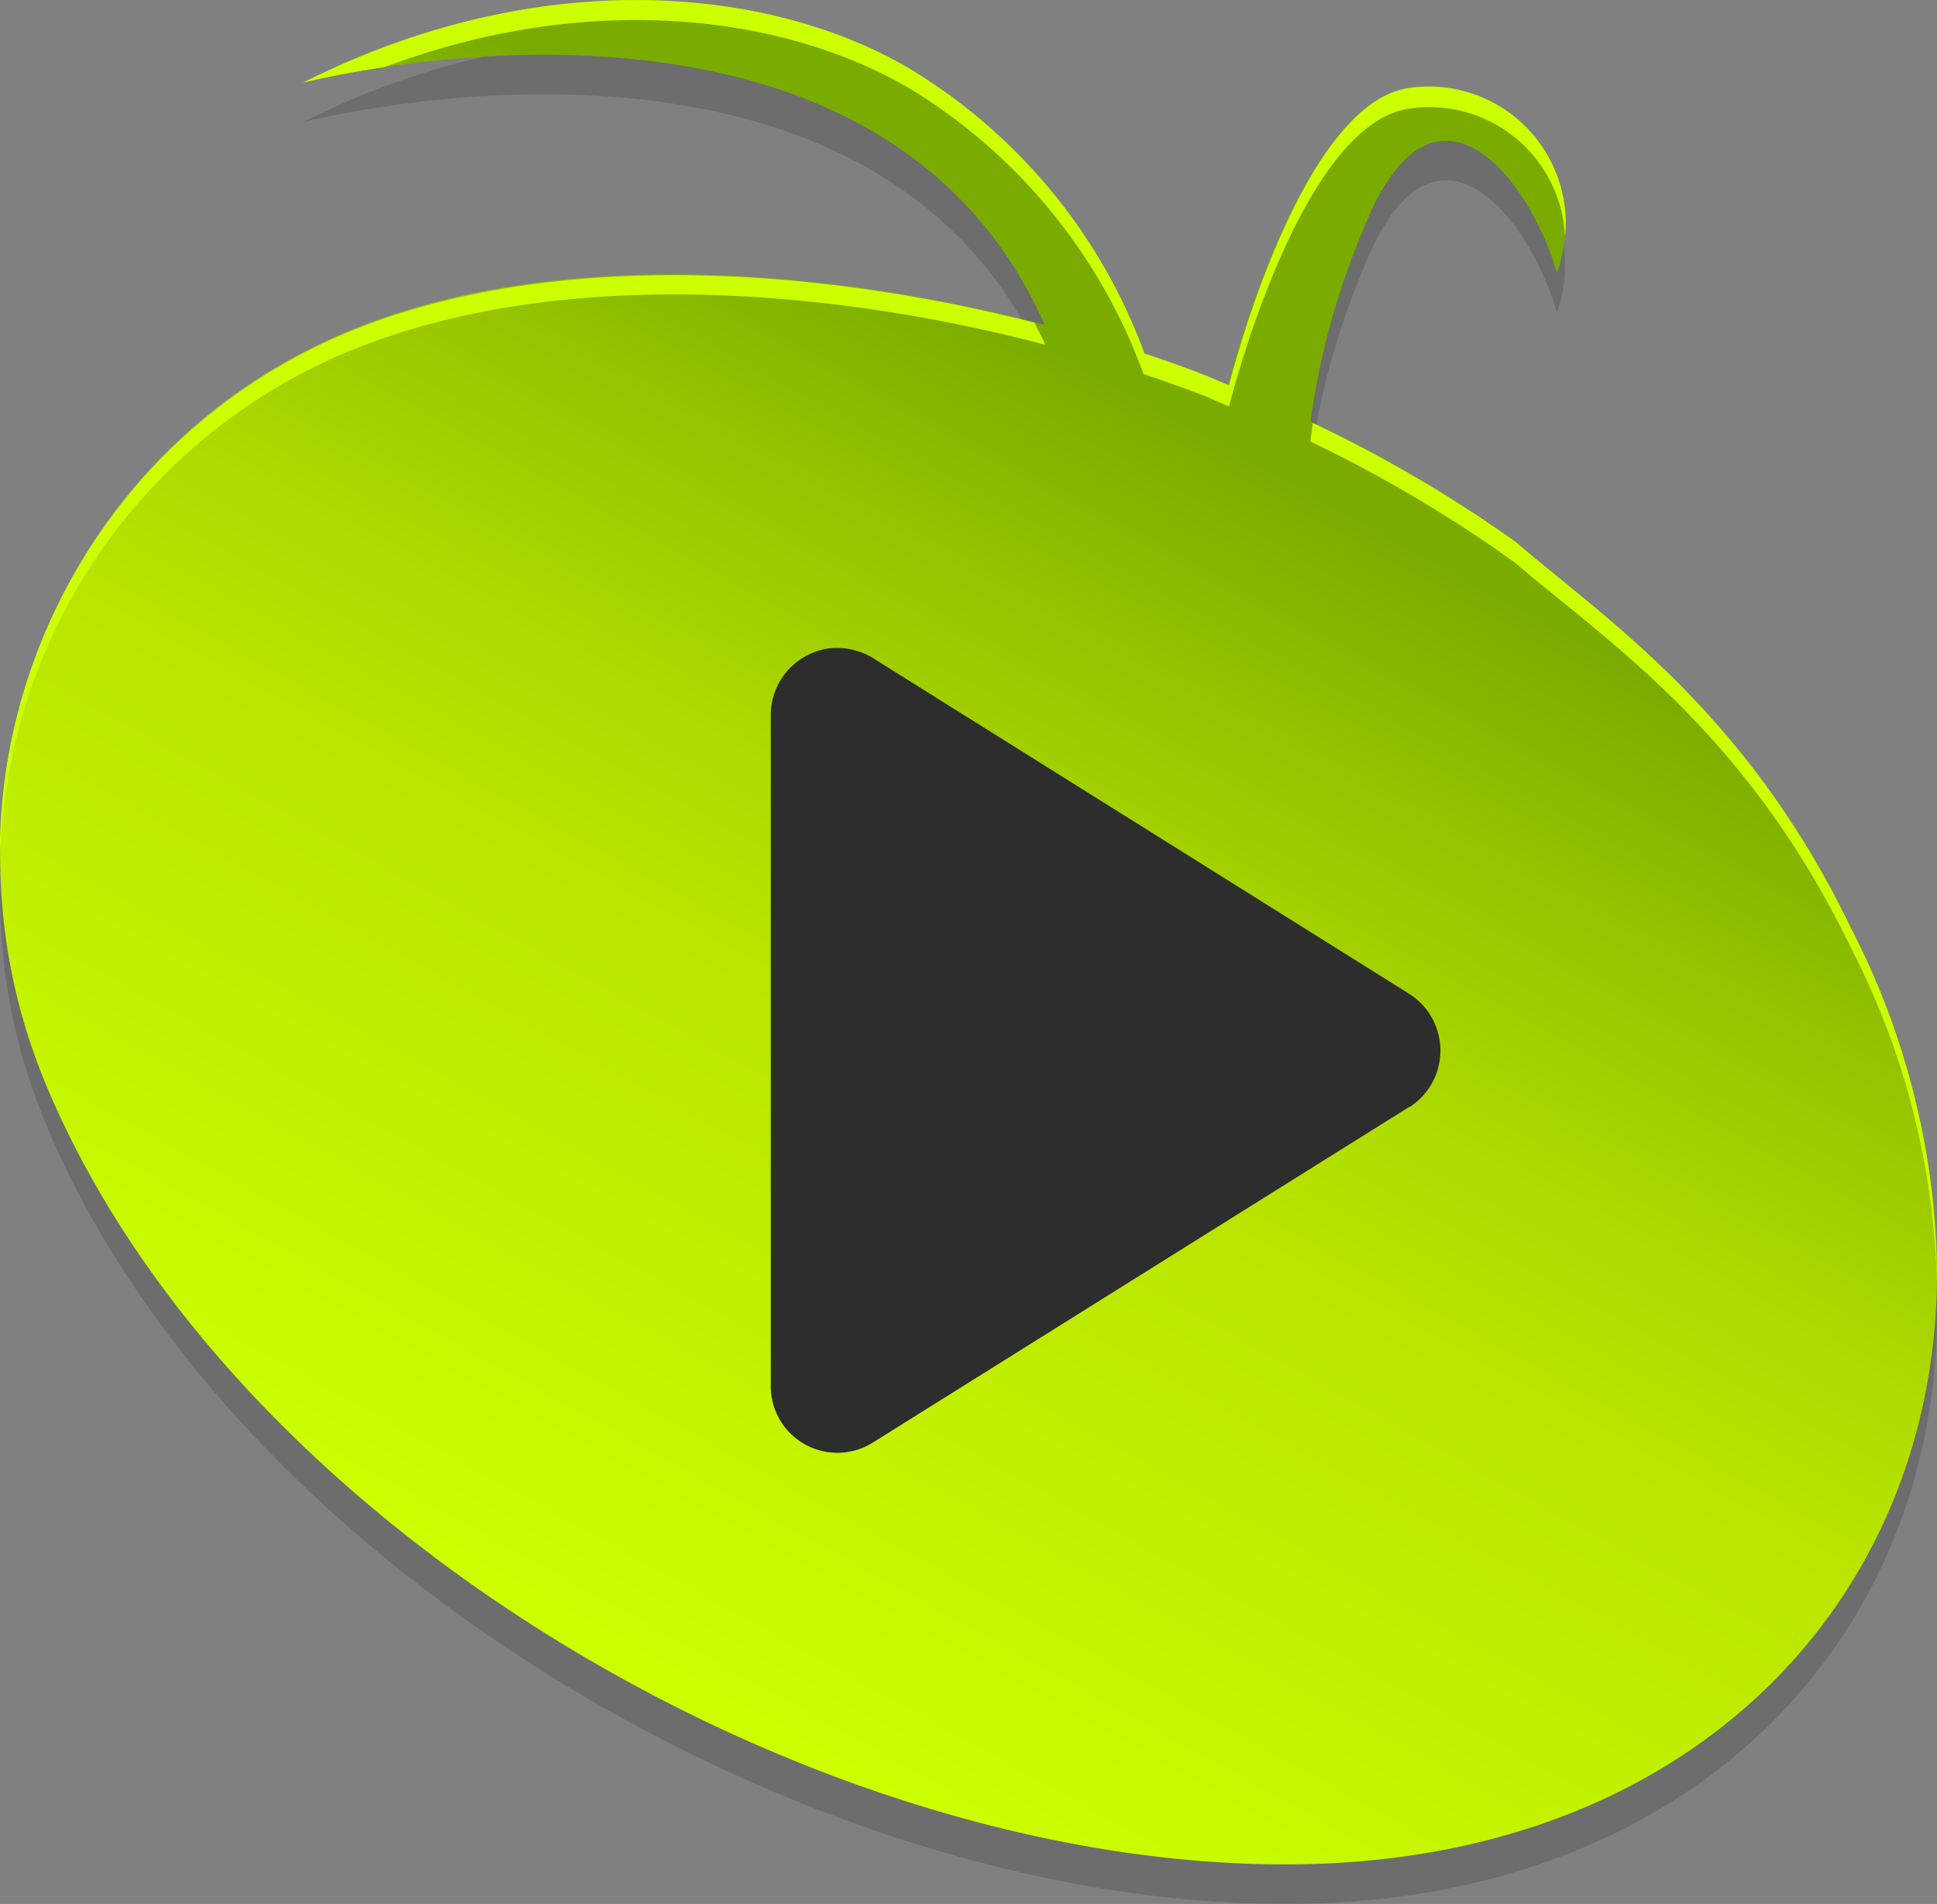<svg id="Camada_1" data-name="Camada 1" xmlns="http://www.w3.org/2000/svg" xmlns:xlink="http://www.w3.org/1999/xlink" viewBox="0 0 98.01 96.36"><rect x="0" y="0" width="98.01" height="96.36" fill="#808080" stroke="none"/><defs><linearGradient id="Gradiente_sem_nome" x1="31.59" y1="83.72" x2="64.59" y2="23.89" gradientUnits="userSpaceOnUse"><stop offset="0" stop-color="#cf0"/><stop offset="0.49" stop-color="#b9e500"/><stop offset="0.61" stop-color="#b0dd00"/><stop offset="0.81" stop-color="#97c600"/><stop offset="1" stop-color="#7aac00"/></linearGradient></defs><title>vagaPlay_pressed</title><path d="M93.67,49c-5.29-11-12.43-15.66-17-19.59a67.85,67.85,0,0,0-10.36-6.09A38.24,38.24,0,0,1,69,13.57c3.39-8.62,8.24-2.93,9.78,2.23a7,7,0,0,0-7.47-9.32c-5.62.69-9.18,15.06-9.18,15.06h0L60.9,21c-1-.39-2-.75-3.09-1.11h0A28.13,28.13,0,0,0,46,5.46C39,1.34,27.36.12,15.32,6.19c0,0,28.77-7.56,37.54,12.25h0c-11.86-3.11-26.15-4-36.46.87C2.18,26-3.66,42.7,2.37,57,11.88,79.61,41.81,96.83,66,96.35,92.51,95.82,105.37,72.5,93.67,49Z" opacity="0.15"/><path d="M93.67,47c-5.29-11-12.43-15.66-17-19.59a67.85,67.85,0,0,0-10.36-6.09A38.24,38.24,0,0,1,69,11.57c3.39-8.62,8.24-2.93,9.78,2.23a7,7,0,0,0-7.47-9.32c-5.62.69-9.18,15.06-9.18,15.06h0L60.9,19c-1-.39-2-.75-3.09-1.11h0A28.13,28.13,0,0,0,46,3.46C39-.66,27.36-1.88,15.32,4.19c0,0,28.77-7.56,37.54,12.25h0c-11.86-3.11-26.15-4-36.46.87C2.18,24-3.66,40.7,2.37,55,11.88,77.61,41.81,94.83,66,94.35,92.51,93.82,105.37,70.5,93.67,47Z" fill="url(#Gradiente_sem_nome)"/><path d="M16.43,18.32c10.31-4.83,24.59-4,36.46-.87h0c-.17-.39-.37-.75-.55-1.12-11.75-3-25.74-3.74-35.88,1A28.6,28.6,0,0,0,0,44,28.56,28.56,0,0,1,16.43,18.32Z" fill="#cf0"/><path d="M76.66,28.48C81.24,32.41,88.37,37,93.67,48A39.1,39.1,0,0,1,98,64.84,38.7,38.7,0,0,0,93.67,47c-5.29-11-12.43-15.66-17-19.59a67.76,67.76,0,0,0-10.24-6c-.05.34-.1.67-.12.94A67.85,67.85,0,0,1,76.66,28.48Z" fill="#cf0"/><path d="M46,4.46A28.13,28.13,0,0,1,57.86,18.93h0c1.06.36,2.1.72,3.09,1.11.43.17.82.36,1.24.53h0S65.75,6.18,71.37,5.49A6.87,6.87,0,0,1,79.19,12a6.93,6.93,0,0,0-7.82-7.56c-5.62.69-9.18,15.06-9.18,15.06h0L61,19c-1-.39-2-.75-3.09-1.11h0A28.13,28.13,0,0,0,46,3.46C39-.66,27.36-1.88,15.32,4.19c0,0,1.59-.41,4.12-.79C30-.55,39.77.82,46,4.46Z" fill="#cf0"/><path d="M71.34,56,44.18,73A3.37,3.37,0,0,1,39,70.19q0-.08,0-.15V36.19a3.41,3.41,0,0,1,3-3.38,3.52,3.52,0,0,1,2.29.57l27,16.91a3.4,3.4,0,0,1,0,5.76Z" fill="#2d2d2d"/></svg>
